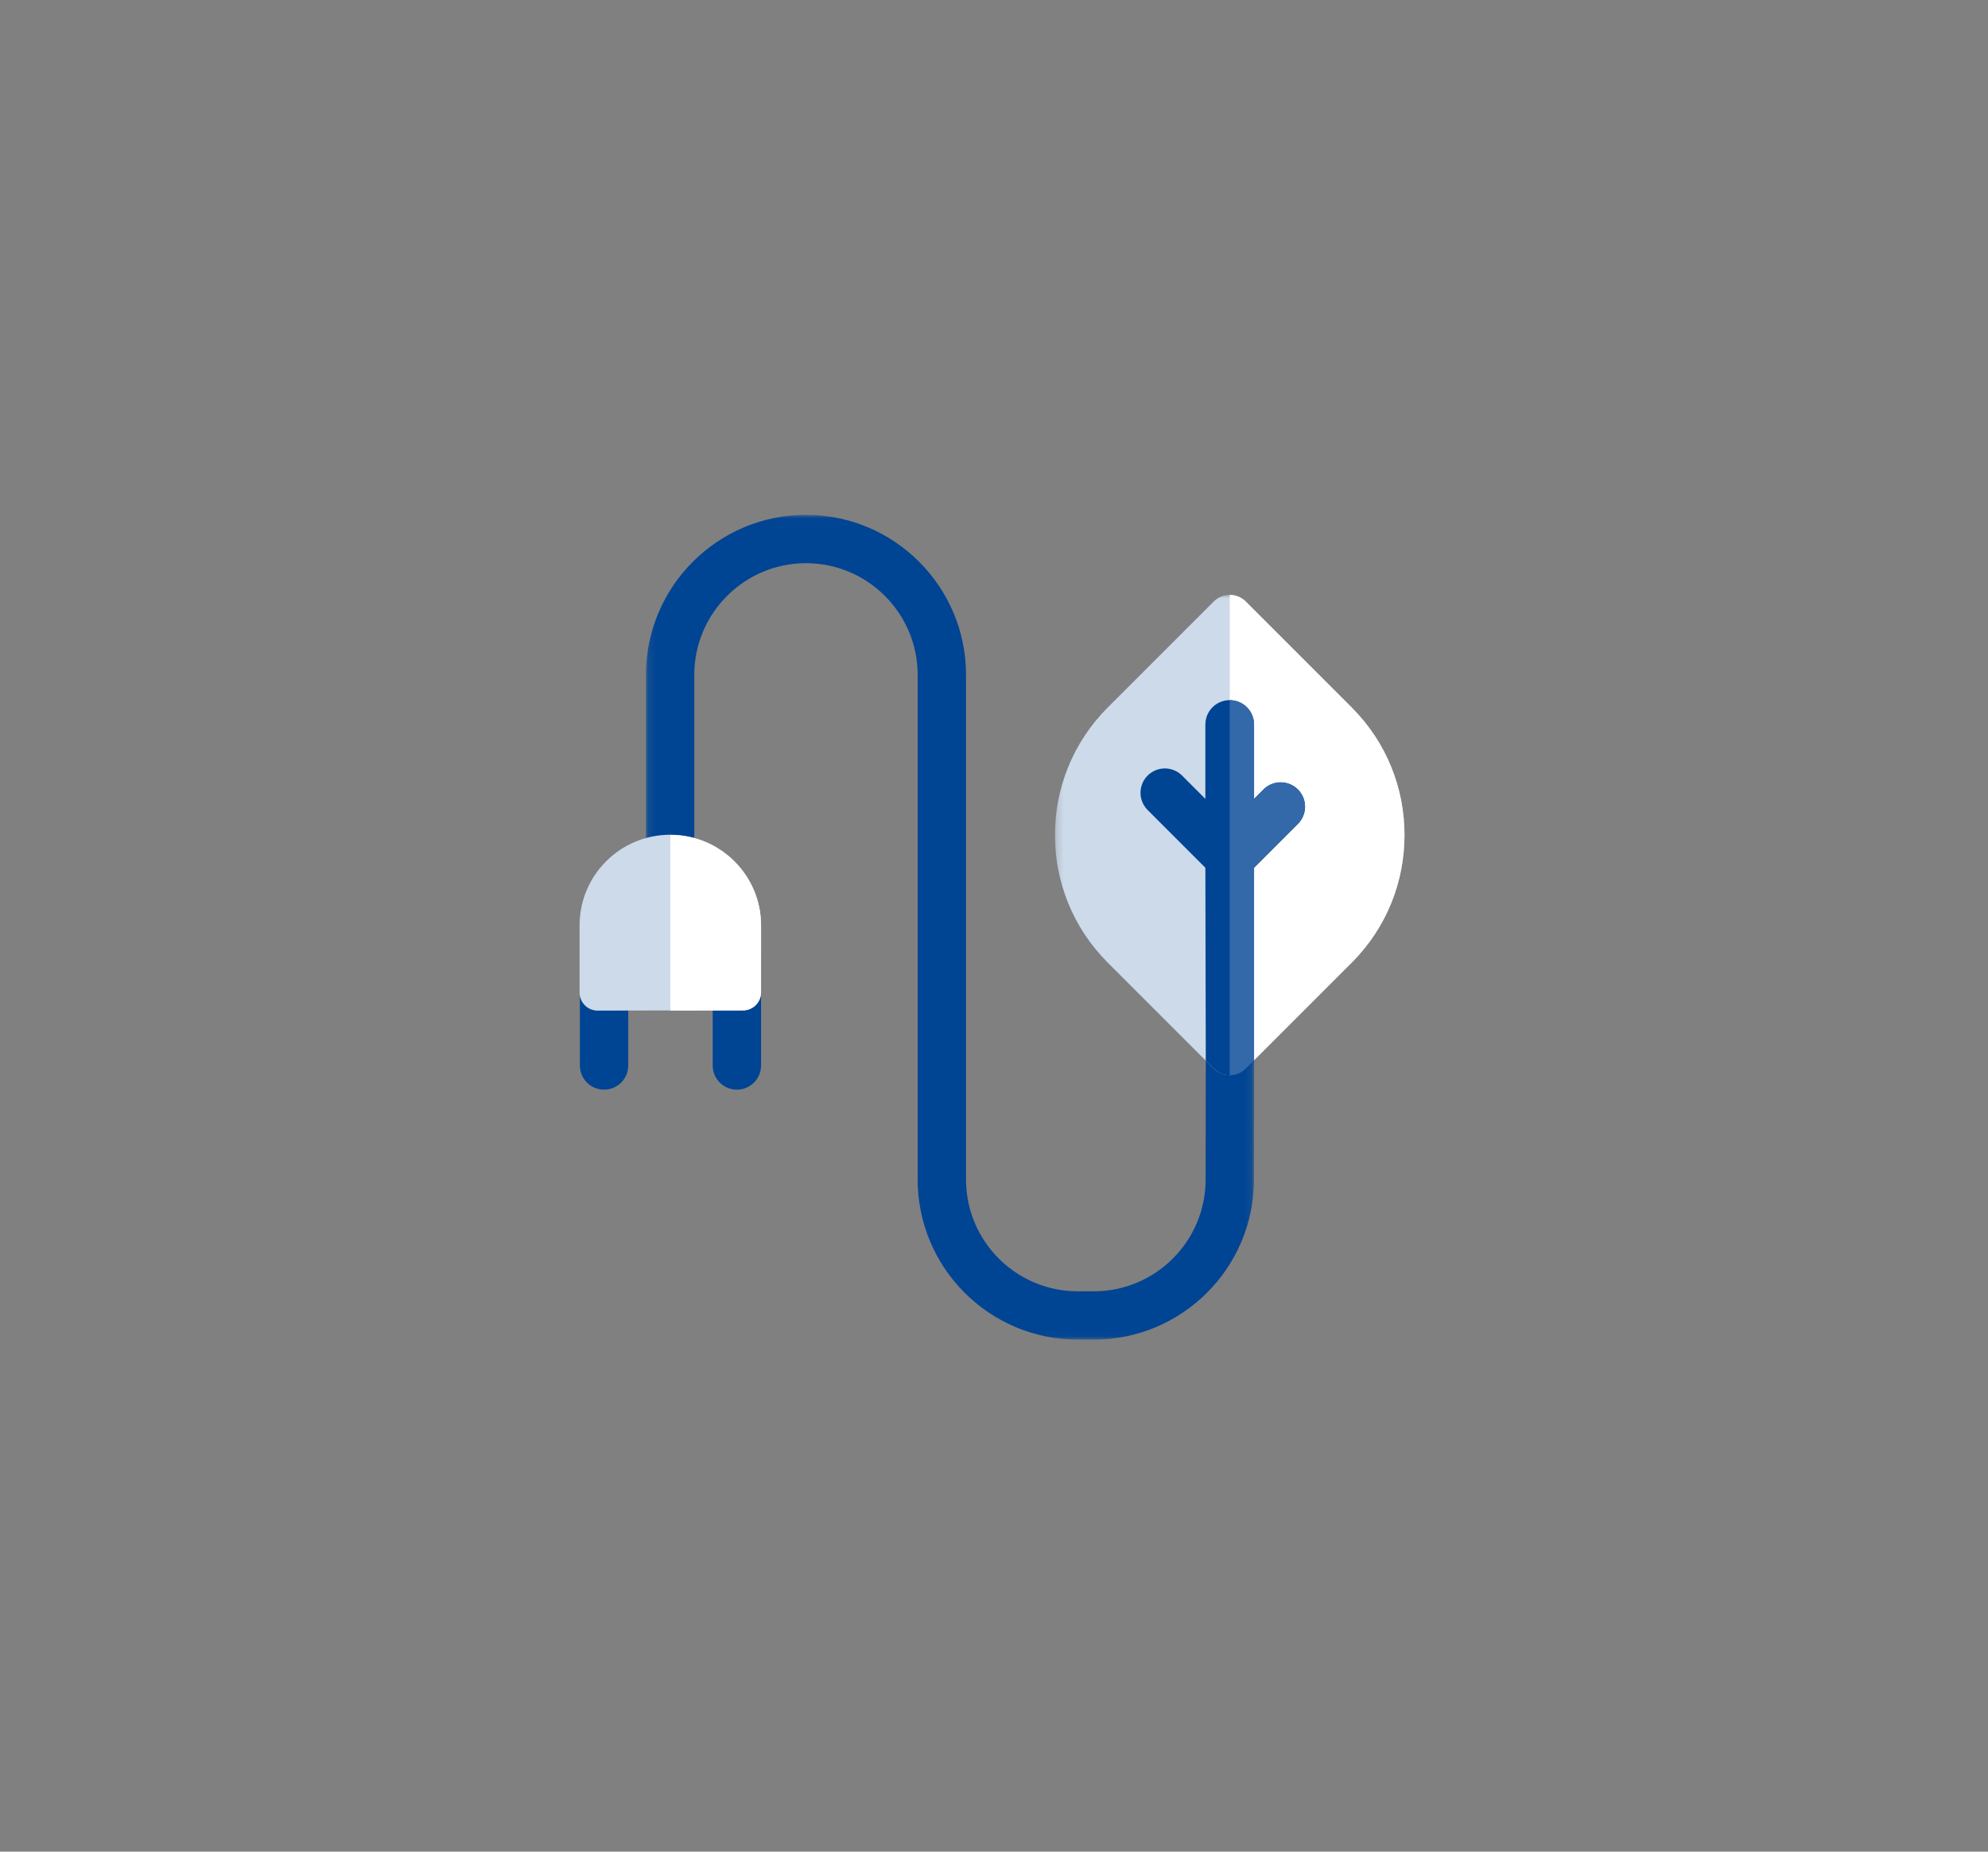<svg xmlns="http://www.w3.org/2000/svg" xmlns:xlink="http://www.w3.org/1999/xlink" width="277" height="258" viewBox="0 0 277 258">
  <rect x="0" y="0" width="277" height="258" fill="#808080" stroke="none"/>
  <defs>
    <polygon id="path-1" points=".142 .019 84.888 .019 84.888 114.948 .142 114.948"/>
    <polygon id="path-3" points=".223 .019 48.933 .019 48.933 66.952 .223 66.952"/>
  </defs>
  <g fill="none" fill-rule="evenodd" class="web-landing-page">
    <g class="web-landing-page__rma-lightweight-home" transform="translate(-969 -8598)">
      <g class="web-landing-page__rma-lightweight-home__ico-ecotechplanning" transform="translate(969.756 8598.507)">
        <g class="web-landing-page__rma-lightweight-home__ico-ecotechplanning__ico" transform="translate(80 71.208)">
          <path fill="#004494" d="M3.411,80.117 C1.551,80.117 0.042,78.608 0.042,76.748 L0.042,61.454 C0.042,59.593 1.551,58.085 3.411,58.085 C5.271,58.085 6.78,59.594 6.78,61.454 L6.78,76.748 C6.78,78.609 5.272,80.117 3.411,80.117" class="web-landing-page__rma-lightweight-home__ico-ecotechplanning__ico__fill-1"/>
          <path fill="#004494" d="M21.919,80.117 C20.059,80.117 18.55,78.608 18.55,76.748 L18.55,61.454 C18.55,59.593 20.059,58.085 21.919,58.085 C23.779,58.085 25.288,59.594 25.288,61.454 L25.288,76.748 C25.288,78.609 23.78,80.117 21.919,80.117" class="web-landing-page__rma-lightweight-home__ico-ecotechplanning__ico__fill-3"/>
          <g class="web-landing-page__rma-lightweight-home__ico-ecotechplanning__ico__group-7" transform="translate(9.105)">
            <mask id="mask-2" fill="#fff">
              <use xlink:href="#path-1"/>
            </mask>
            <path fill="#004494" d="M62.563,114.948 L60.304,114.948 C48.008,114.948 38.004,104.944 38.004,92.648 L38.004,22.32 C38.004,13.738 31.023,6.757 22.442,6.757 C13.86,6.757 6.879,13.738 6.879,22.32 L6.879,49.436 C6.879,51.297 5.371,52.805 3.511,52.805 C1.65,52.805 0.142,51.296 0.142,49.436 L0.142,22.32 C0.142,10.023 10.145,0.019 22.442,0.019 C34.738,0.019 44.742,10.023 44.742,22.32 L44.742,92.648 C44.742,101.229 51.723,108.211 60.304,108.211 L62.564,108.211 C71.131,108.211 78.112,101.24 78.126,92.672 L78.15,77.129 L78.15,31.422 C78.15,29.561 79.659,28.053 81.519,28.053 C83.379,28.053 84.888,29.561 84.888,31.422 L84.888,77.135 L84.863,92.683 C84.844,104.96 74.84,114.948 62.563,114.948" class="web-landing-page__rma-lightweight-home__ico-ecotechplanning__ico__group-7__fill-5" mask="url(#mask-2)"/>
          </g>
          <g class="web-landing-page__rma-lightweight-home__ico-ecotechplanning__ico__group-10" transform="translate(66.01 11.153)">
            <mask id="mask-4" fill="#fff">
              <use xlink:href="#path-3"/>
            </mask>
            <path fill="#CCDAEA" d="M41.589,15.728 L26.801,0.94 C25.573,-0.288 23.583,-0.288 22.355,0.94 L7.567,15.728 C-2.225,25.52 -2.225,41.452 7.567,51.244 L22.355,66.031 C22.969,66.645 23.773,66.952 24.578,66.952 C25.208,66.952 25.453,65.196 25.992,64.819 C26.14,64.715 26.527,64.51 26.66,64.377 L27.97,64.861 L41.588,51.243 C51.381,41.452 51.381,25.52 41.589,15.728" class="web-landing-page__rma-lightweight-home__ico-ecotechplanning__ico__group-10__fill-8" mask="url(#mask-4)"/>
          </g>
          <path fill="#FFF" d="M92.811,12.093 C92.197,11.479 91.392,11.172 90.587,11.172 L90.587,78.106 C91.392,78.106 91.561,76.466 92.175,75.852 L93.98,76.015 L107.598,62.397 C117.39,52.605 117.39,36.673 107.598,26.881 L92.811,12.093 Z" class="web-landing-page__rma-lightweight-home__ico-ecotechplanning__ico__fill-11"/>
          <path fill="#004494" d="M100.088,38.288 C98.763,36.963 96.615,36.963 95.29,38.288 L93.98,39.598 L93.98,29.234 C93.98,29 93.956,28.771 93.911,28.551 C93.855,28.277 93.763,28.017 93.645,27.771 C93.478,27.423 93.256,27.105 92.987,26.835 C92.485,26.333 91.824,25.992 91.089,25.883 C90.925,25.858 90.759,25.841 90.588,25.841 C88.714,25.841 87.195,27.36 87.195,29.234 L87.195,39.597 L83.949,36.351 C82.624,35.026 80.476,35.026 79.152,36.351 C77.827,37.676 77.827,39.824 79.152,41.149 L87.195,49.193 L87.254,76.075 L88.364,77.185 C88.978,77.799 89.783,78.105 90.587,78.105 C91.291,78.105 91.411,76.616 91.987,76.146 C92.07,76.079 92.459,76.277 92.536,76.2 L93.979,76.015 L93.979,49.194 L100.087,43.086 C101.413,41.761 101.413,39.613 100.088,38.288" class="web-landing-page__rma-lightweight-home__ico-ecotechplanning__ico__fill-13"/>
          <path fill="#3369A9" d="M100.088,43.086 C101.413,41.761 101.413,39.613 100.088,38.288 C98.763,36.963 96.615,36.963 95.29,38.288 L93.98,39.598 L93.98,29.234 C93.98,29 93.956,28.771 93.911,28.551 C93.855,28.277 93.763,28.017 93.645,27.771 C93.478,27.423 93.256,27.105 92.987,26.835 C92.485,26.333 91.824,25.992 91.089,25.883 C90.925,25.858 90.759,25.841 90.588,25.841 L90.588,78.106 C91.292,78.106 91.996,77.87 92.572,77.401 C92.654,77.333 92.734,77.261 92.811,77.185 L93.98,76.015 L93.98,49.194 L100.088,43.086 Z" class="web-landing-page__rma-lightweight-home__ico-ecotechplanning__ico__fill-15"/>
          <path fill="#CCDAEA" d="M22.777,69.055 L2.522,69.101 C1.13,69.104 2.82440737e-13,67.977 2.82440737e-13,66.585 L2.82440737e-13,57.22 C2.82440737e-13,50.247 5.661,44.595 12.644,44.595 C19.627,44.595 25.288,50.247 25.288,57.22 L25.288,66.539 C25.288,67.926 24.165,69.052 22.777,69.055" class="web-landing-page__rma-lightweight-home__ico-ecotechplanning__ico__fill-17"/>
          <path fill="#FFF" d="M22.777,69.078 C24.165,69.075 25.288,67.949 25.288,66.562 L25.288,57.243 C25.288,50.27 19.627,44.618 12.644,44.618 L12.644,69.101 L22.777,69.078 Z" class="web-landing-page__rma-lightweight-home__ico-ecotechplanning__ico__fill-19"/>
        </g>
      </g>
    </g>
  </g>
</svg>
